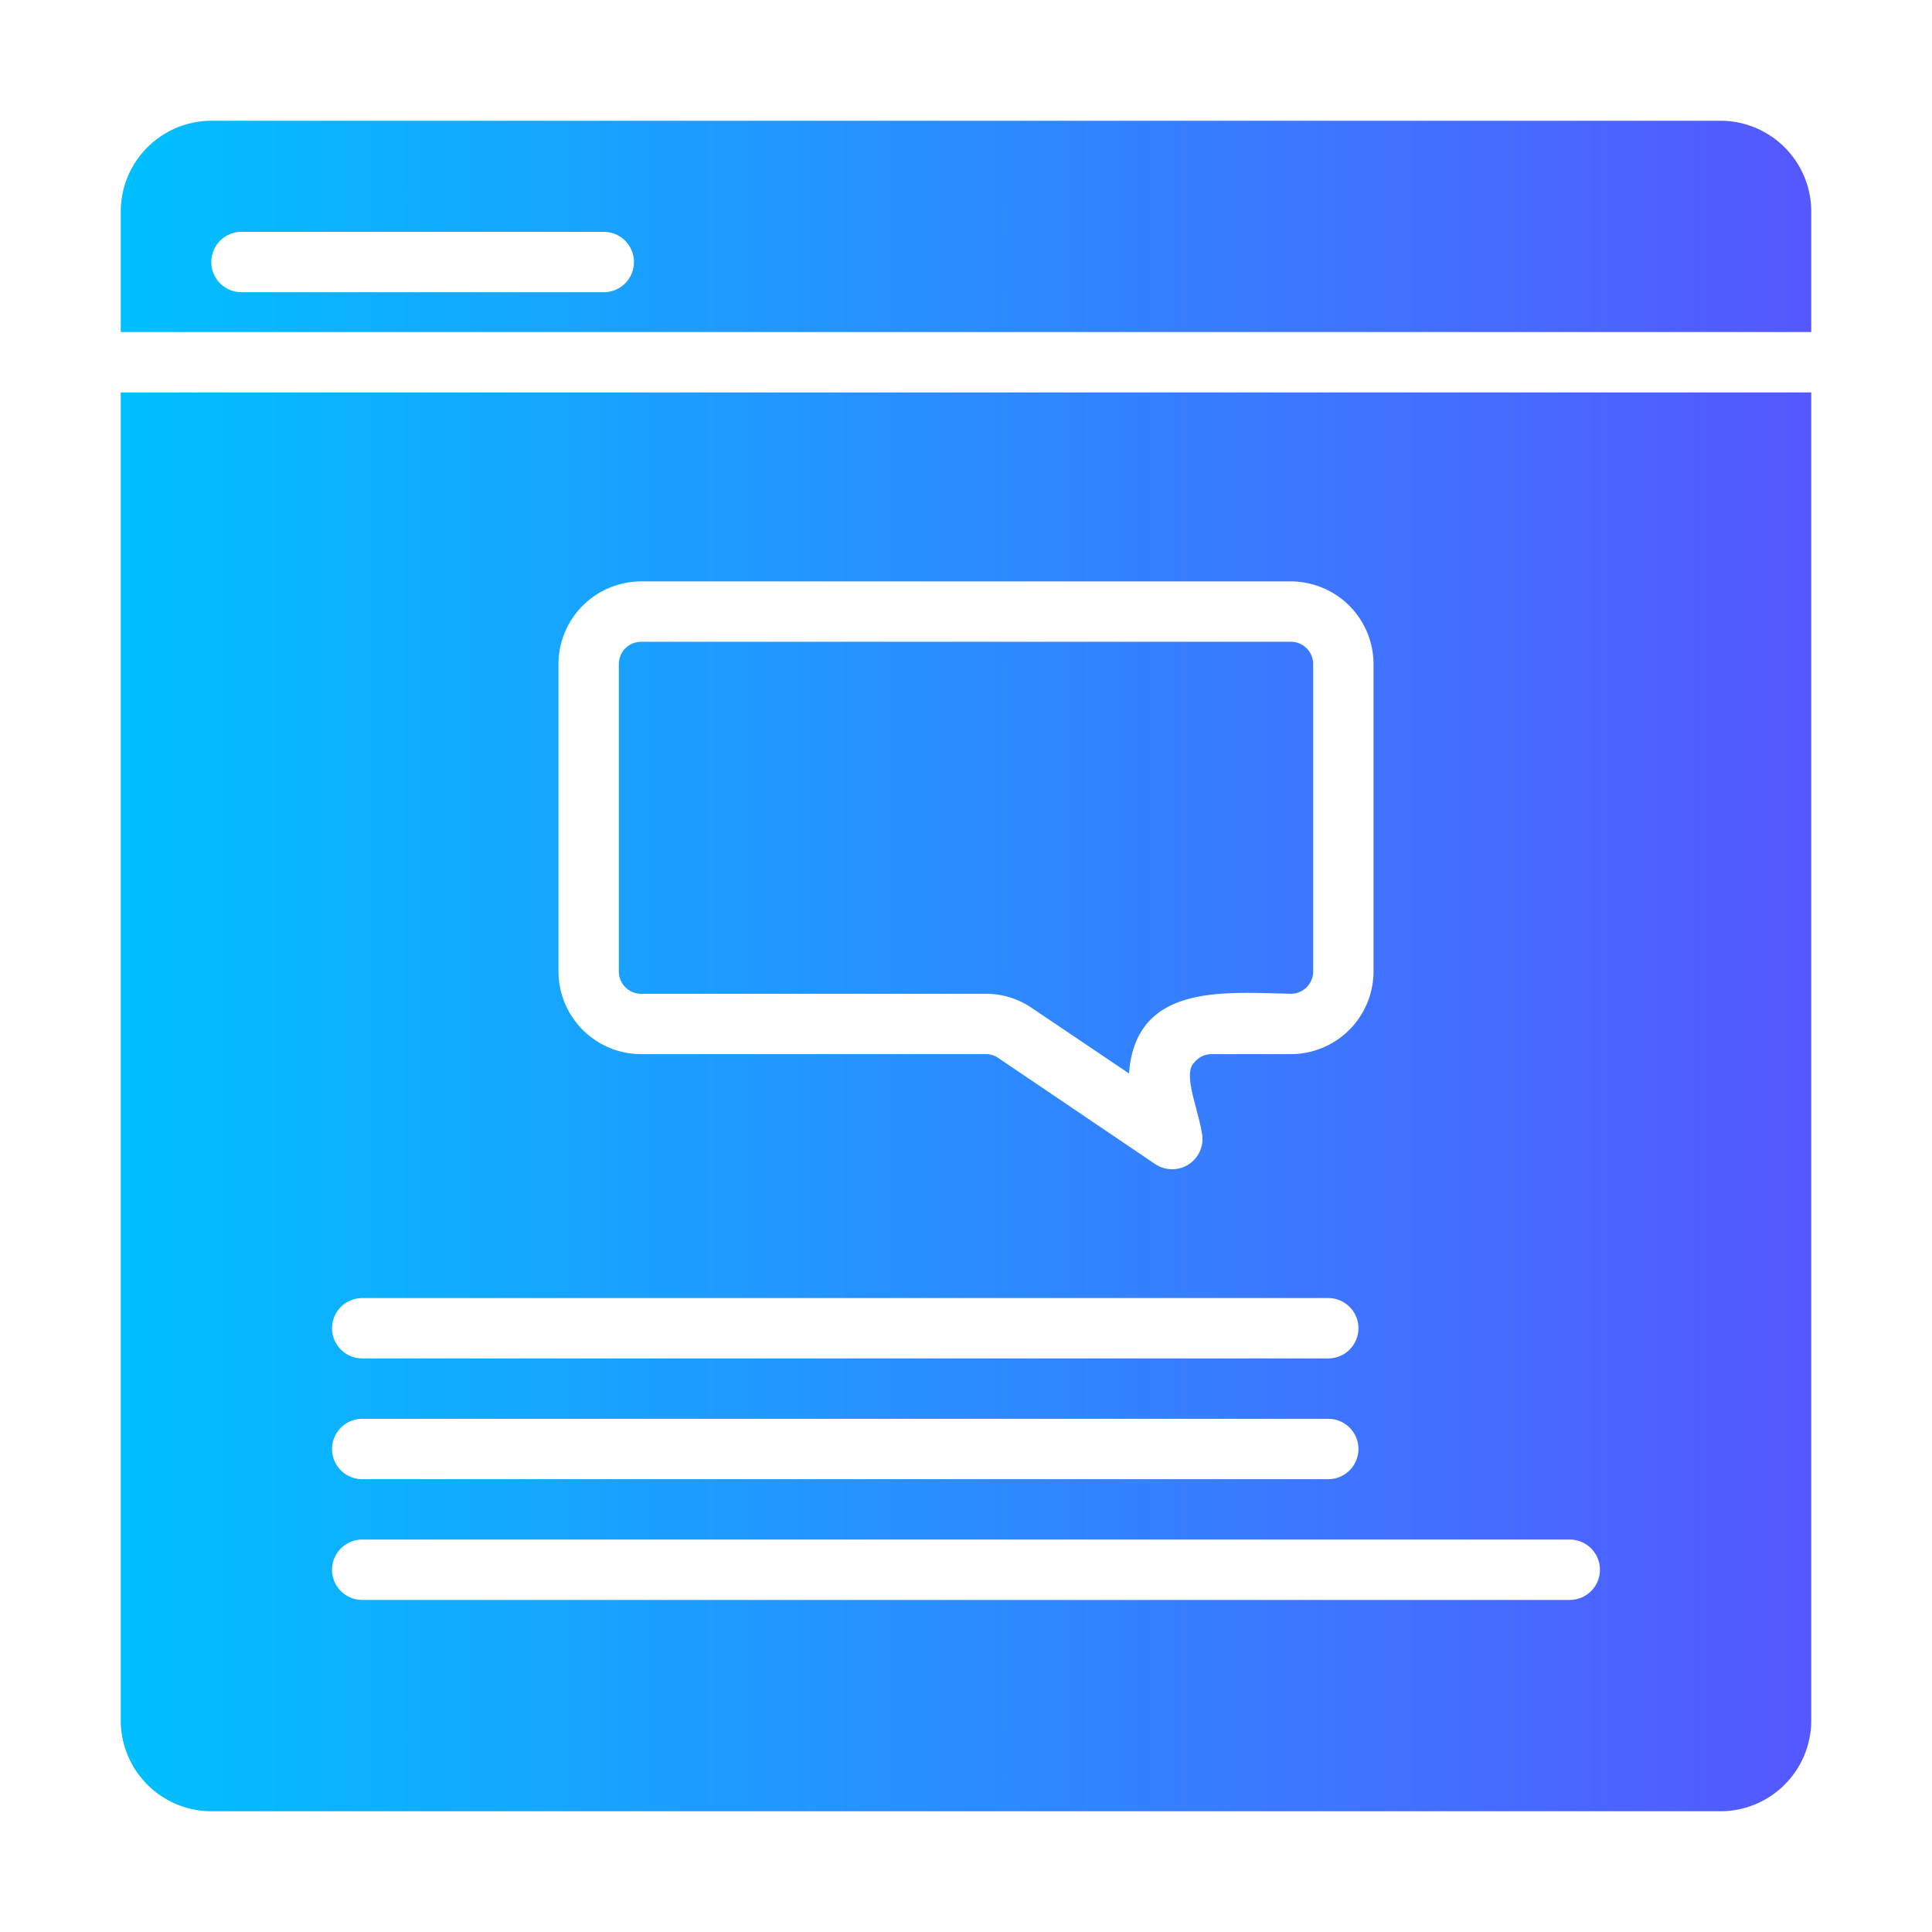 <svg xmlns="http://www.w3.org/2000/svg" version="1.1" xmlns:xlink="http://www.w3.org/1999/xlink" width="512" height="512" x="0" y="0" viewBox="0 0 64 64" style="enable-background:new 0 0 512 512" xml:space="preserve" class=""><g><linearGradient id="a" x1="4" x2="60" y1="32" y2="32" gradientUnits="userSpaceOnUse"><stop offset="0" stop-color="#00c0ff"></stop><stop offset="1" stop-color="#5558ff"></stop></linearGradient><path fill="url(#a)" d="M4 57a3.009 3.009 0 0 0 3 3h50a3.009 3.009 0 0 0 3-3V13H4zm48-4H12a1 1 0 0 1 0-2h40a1 1 0 0 1 0 2zM18.5 22a2.744 2.744 0 0 1 2.74-2.74h21.52A2.744 2.744 0 0 1 45.5 22v10.18a2.744 2.744 0 0 1-2.74 2.74h-2.62a.727.727 0 0 0-.58.28c-.384.372.116 1.491.25 2.31a1.005 1.005 0 0 1-1.53 1.06l-5.22-3.53a.73.73 0 0 0-.41-.12H21.24a2.744 2.744 0 0 1-2.74-2.74zM12 43h32a1 1 0 0 1 0 2H12a1 1 0 0 1 0-2zm0 4h32a1 1 0 0 1 0 2H12a1 1 0 0 1 0-2zM57 4H7a3.009 3.009 0 0 0-3 3v4h56V7a3.009 3.009 0 0 0-3-3zM20 9.68H8a1 1 0 0 1 0-2h12a1 1 0 0 1 0 2zm.5 22.5V22a.738.738 0 0 1 .74-.74h21.52a.738.738 0 0 1 .74.74v10.18a.738.738 0 0 1-.74.74c-2.216-.046-5.141-.349-5.36 2.64l-3.22-2.17a2.683 2.683 0 0 0-1.53-.47H21.24a.738.738 0 0 1-.74-.74z" opacity="1" data-original="url(#a)" class=""></path></g></svg>